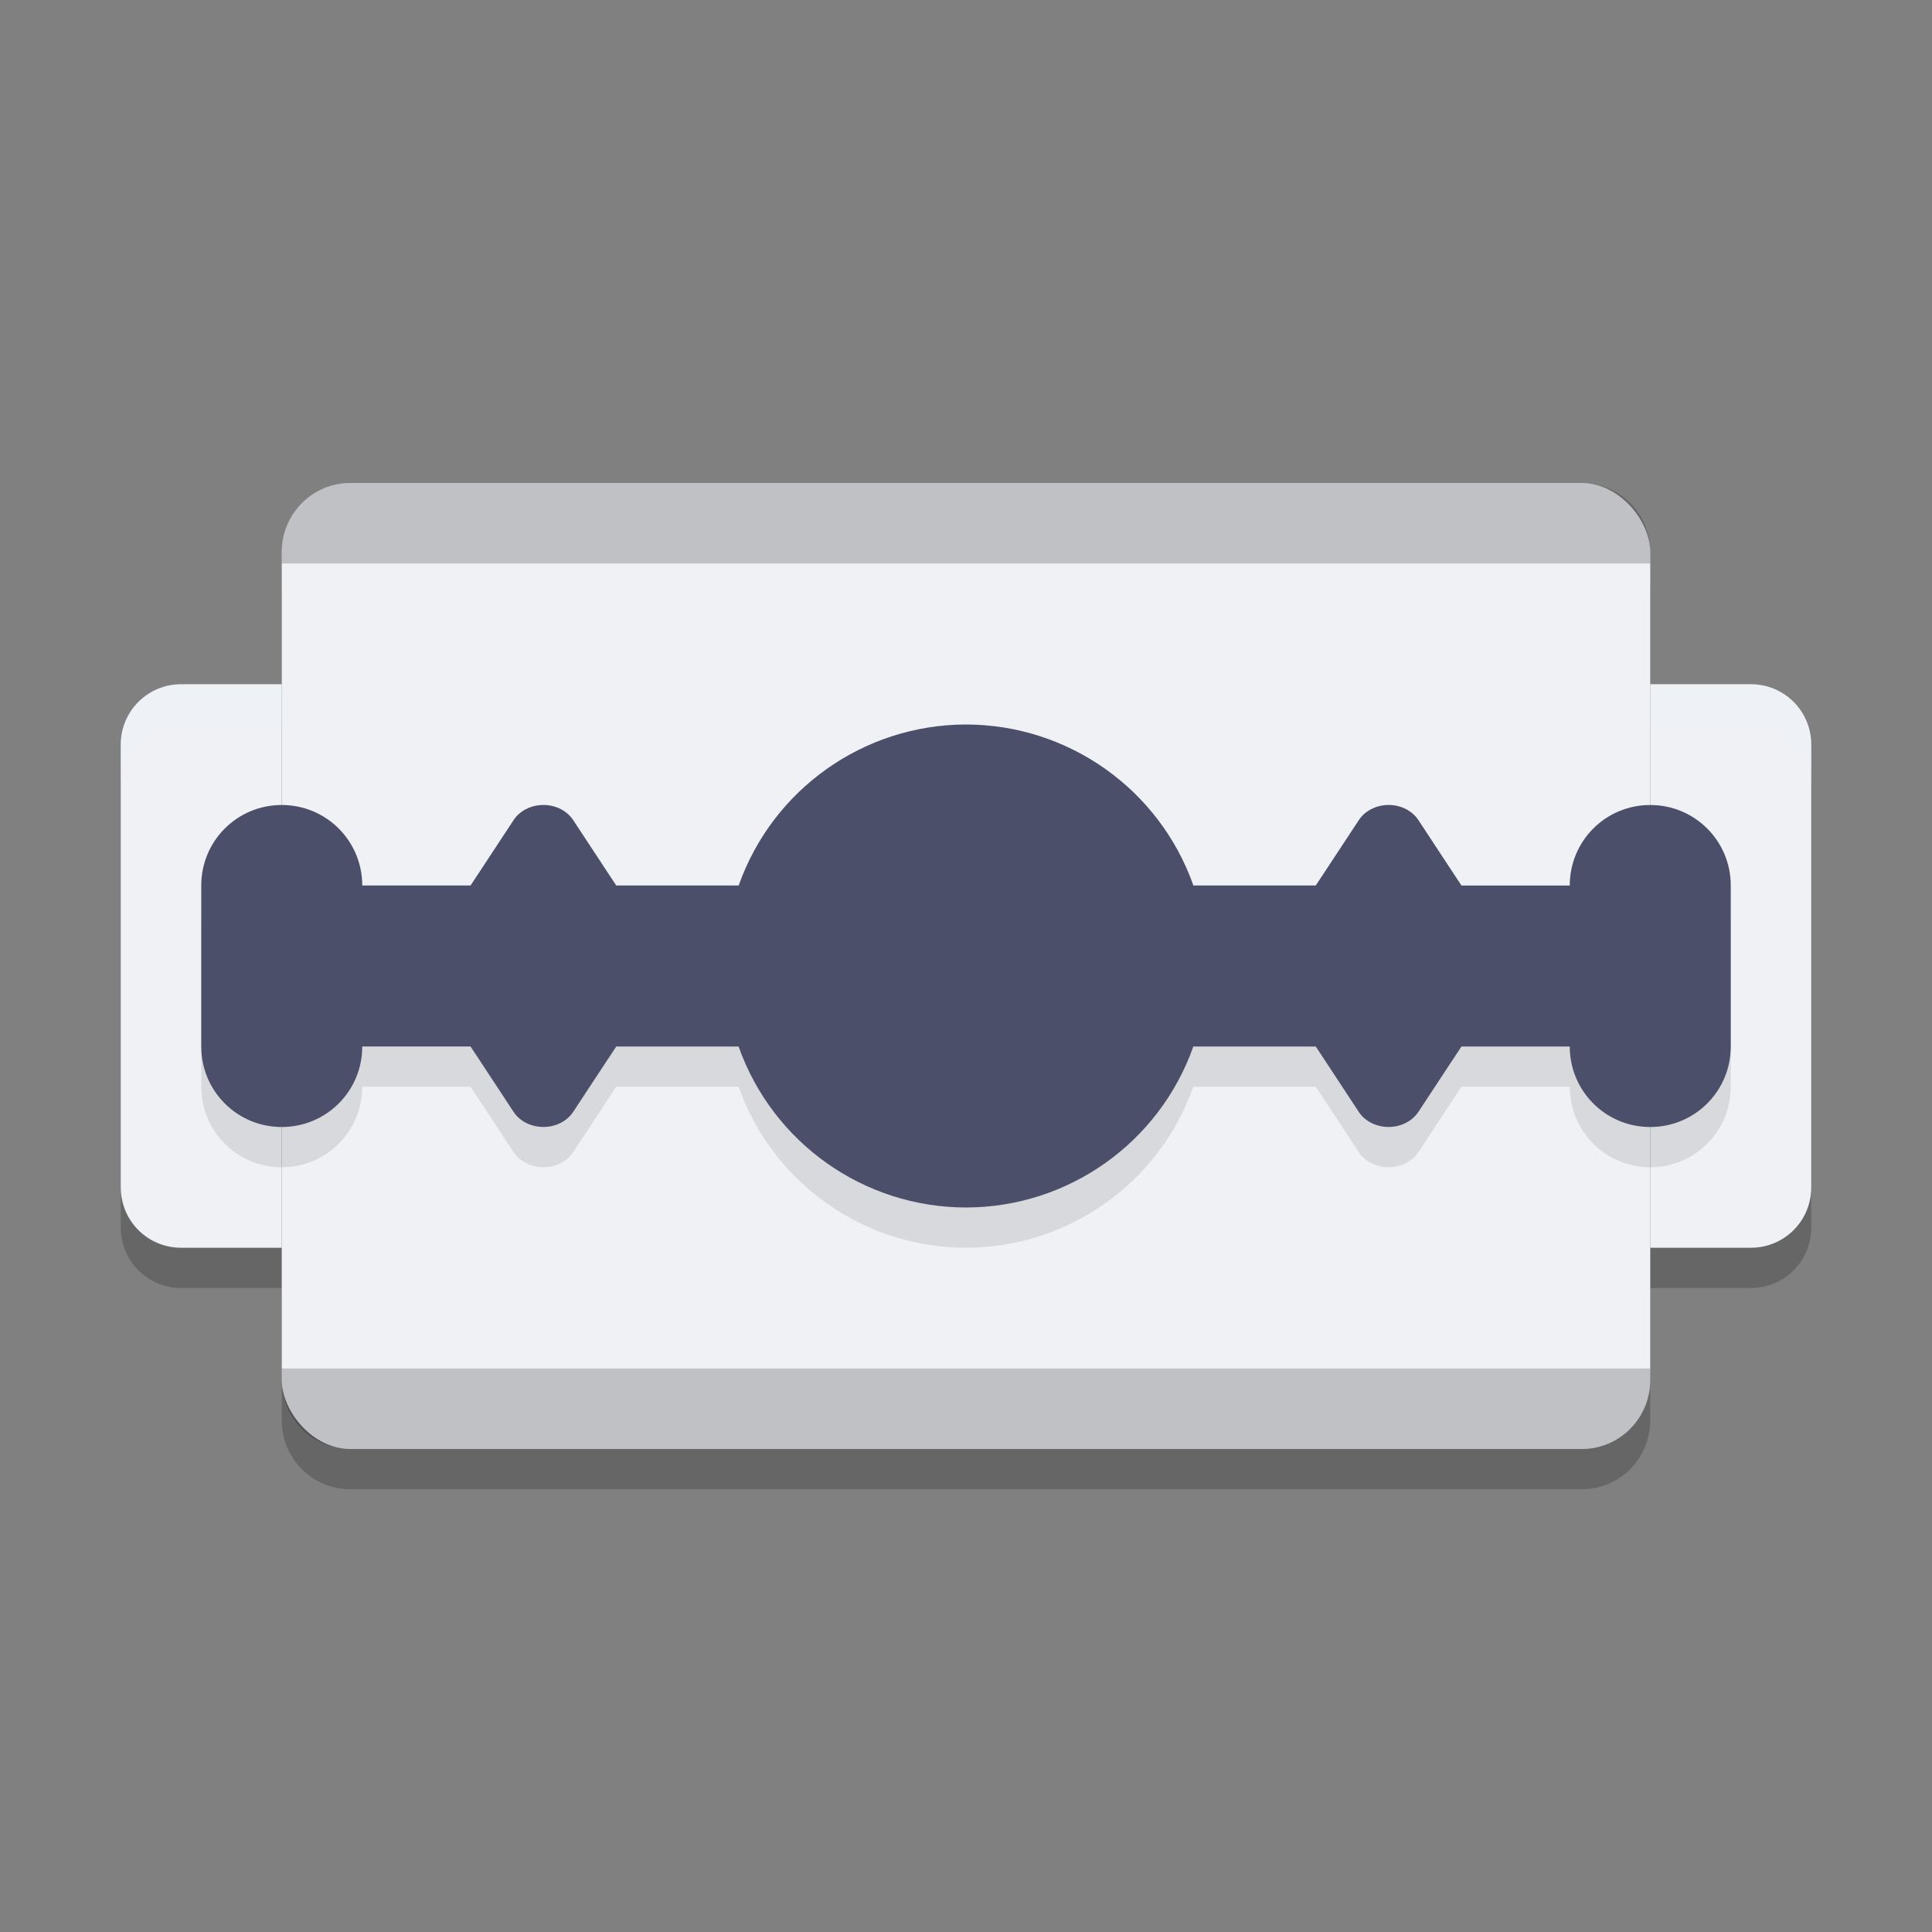<svg xmlns="http://www.w3.org/2000/svg" width="48" height="48" version="1">
 <rect width="100%" height="100%" fill="#808080" stroke="none"/>
 <path style="opacity:0.2" d="M 8.699,13 C 7.757,13 7,13.765 7,14.715 V 18 H 5.5 5 4.5 C 3.669,18 3,18.669 3,19.5 v 11 C 3,31.331 3.669,32 4.5,32 H 5 5.5 7 v 3.285 C 7,36.235 7.757,37 8.699,37 H 39.301 C 40.243,37 41,36.235 41,35.285 V 32 h 1.5 0.5 0.5 c 0.831,0 1.5,-0.669 1.5,-1.5 v -11 C 45,18.669 44.331,18 43.5,18 H 43 42.5 41 V 14.715 C 41,13.765 40.243,13 39.301,13 Z"/>
 <rect style="fill:#eff1f5" width="34" height="24" x="7" y="12" rx="1.7" ry="1.714"/>
 <path style="opacity:0.2" d="M 8.699 12 C 7.757 12 7 12.765 7 13.715 L 7 14 L 41 14 L 41 13.715 C 41 12.765 40.243 12 39.301 12 L 8.699 12 z M 7 34 L 7 34.285 C 7 35.235 7.757 36 8.699 36 L 39.301 36 C 40.243 36 41 35.235 41 34.285 L 41 34 L 7 34 z"/>
 <path style="fill:#eff1f5" d="M 4.5,17 C 3.669,17 3,17.669 3,18.5 v 11 C 3,30.331 3.669,31 4.5,31 H 5 5.5 7 V 29.5 18.5 17 H 5.5 5 Z"/>
 <path style="fill:#eff1f5" d="m 43.5,17 c 0.831,0 1.5,0.669 1.5,1.5 v 11 C 45,30.331 44.331,31 43.5,31 H 43 42.5 41 V 29.5 18.5 17 h 1.5 0.5 z"/>
 <path style="opacity:0.1" d="m 24,19 c -2.54,0.004 -4.802,1.606 -5.648,4 H 18 16 15.311 l -0.248,-0.375 -0.822,-1.25 C 14.08,21.13 13.777,20.985 13.455,21 c -0.289,0.014 -0.551,0.155 -0.695,0.375 L 11.938,22.625 11.69,23 H 9 C 9,21.892 8.108,21 7,21 5.892,21 5,21.892 5,23 v 4 c 0,1.108 0.892,2 2,2 1.108,0 2,-0.892 2,-2 h 2.69 l 0.248,0.375 0.822,1.25 c 0.145,0.22 0.407,0.36 0.695,0.373 0.321,0.015 0.624,-0.129 0.785,-0.373 L 15.063,27.375 15.311,27 H 16 18 18.35 c 0.847,2.395 3.11,3.997 5.65,4 2.54,-0.004 4.802,-1.606 5.648,-4 H 30 32 32.689 l 0.248,0.375 0.822,1.25 c 0.145,0.22 0.407,0.36 0.695,0.373 0.321,0.015 0.624,-0.129 0.785,-0.373 L 36.062,27.375 36.31,27 H 39 c 0,1.108 0.892,2 2,2 1.108,0 2,-0.892 2,-2 v -4 c 0,-1.108 -0.892,-2 -2,-2 -1.108,0 -2,0.892 -2,2 h -2.69 l -0.248,-0.375 -0.822,-1.25 C 35.08,21.13 34.776,20.985 34.455,21 c -0.289,0.014 -0.551,0.155 -0.695,0.375 L 32.937,22.625 32.689,23 H 32 30 29.65 C 28.804,20.605 26.54,19.003 24,19 Z"/>
 <path style="fill:#4c4f69" d="m 24,18 c -2.54,0.004 -4.802,1.606 -5.648,4 H 18 16 15.311 l -0.248,-0.375 -0.822,-1.25 C 14.08,20.13 13.777,19.985 13.455,20 c -0.289,0.014 -0.551,0.155 -0.695,0.375 L 11.938,21.625 11.69,22 H 9 C 9,20.892 8.108,20 7,20 5.892,20 5,20.892 5,22 v 4 c 0,1.108 0.892,2 2,2 1.108,0 2,-0.892 2,-2 h 2.69 l 0.248,0.375 0.822,1.25 c 0.145,0.22 0.407,0.36 0.695,0.373 0.321,0.015 0.624,-0.129 0.785,-0.373 L 15.063,26.375 15.311,26 H 16 18 18.35 c 0.847,2.395 3.11,3.997 5.65,4 2.54,-0.004 4.802,-1.606 5.648,-4 H 30 32 32.689 l 0.248,0.375 0.822,1.25 c 0.145,0.22 0.407,0.36 0.695,0.373 0.321,0.015 0.624,-0.129 0.785,-0.373 L 36.062,26.375 36.31,26 H 39 c 0,1.108 0.892,2 2,2 1.108,0 2,-0.892 2,-2 v -4 c 0,-1.108 -0.892,-2 -2,-2 -1.108,0 -2,0.892 -2,2 h -2.69 l -0.248,-0.375 -0.822,-1.25 C 35.08,20.13 34.776,19.985 34.455,20 c -0.289,0.014 -0.551,0.155 -0.695,0.375 L 32.937,21.625 32.689,22 H 32 30 29.65 C 28.804,19.605 26.54,18.003 24,18 Z"/>
 <path style="opacity:0.2;fill:#eff1f5" d="M 4.5,17 C 3.669,17 3,17.669 3,18.5 v 1 C 3,18.669 3.669,18 4.5,18 H 5 5.5 7 V 17 H 5.5 5 Z M 41,17 v 1 h 1.5 0.5 0.5 c 0.831,0 1.5,0.669 1.5,1.5 v -1 C 45,17.669 44.331,17 43.5,17 H 43 42.5 Z"/>
</svg>
